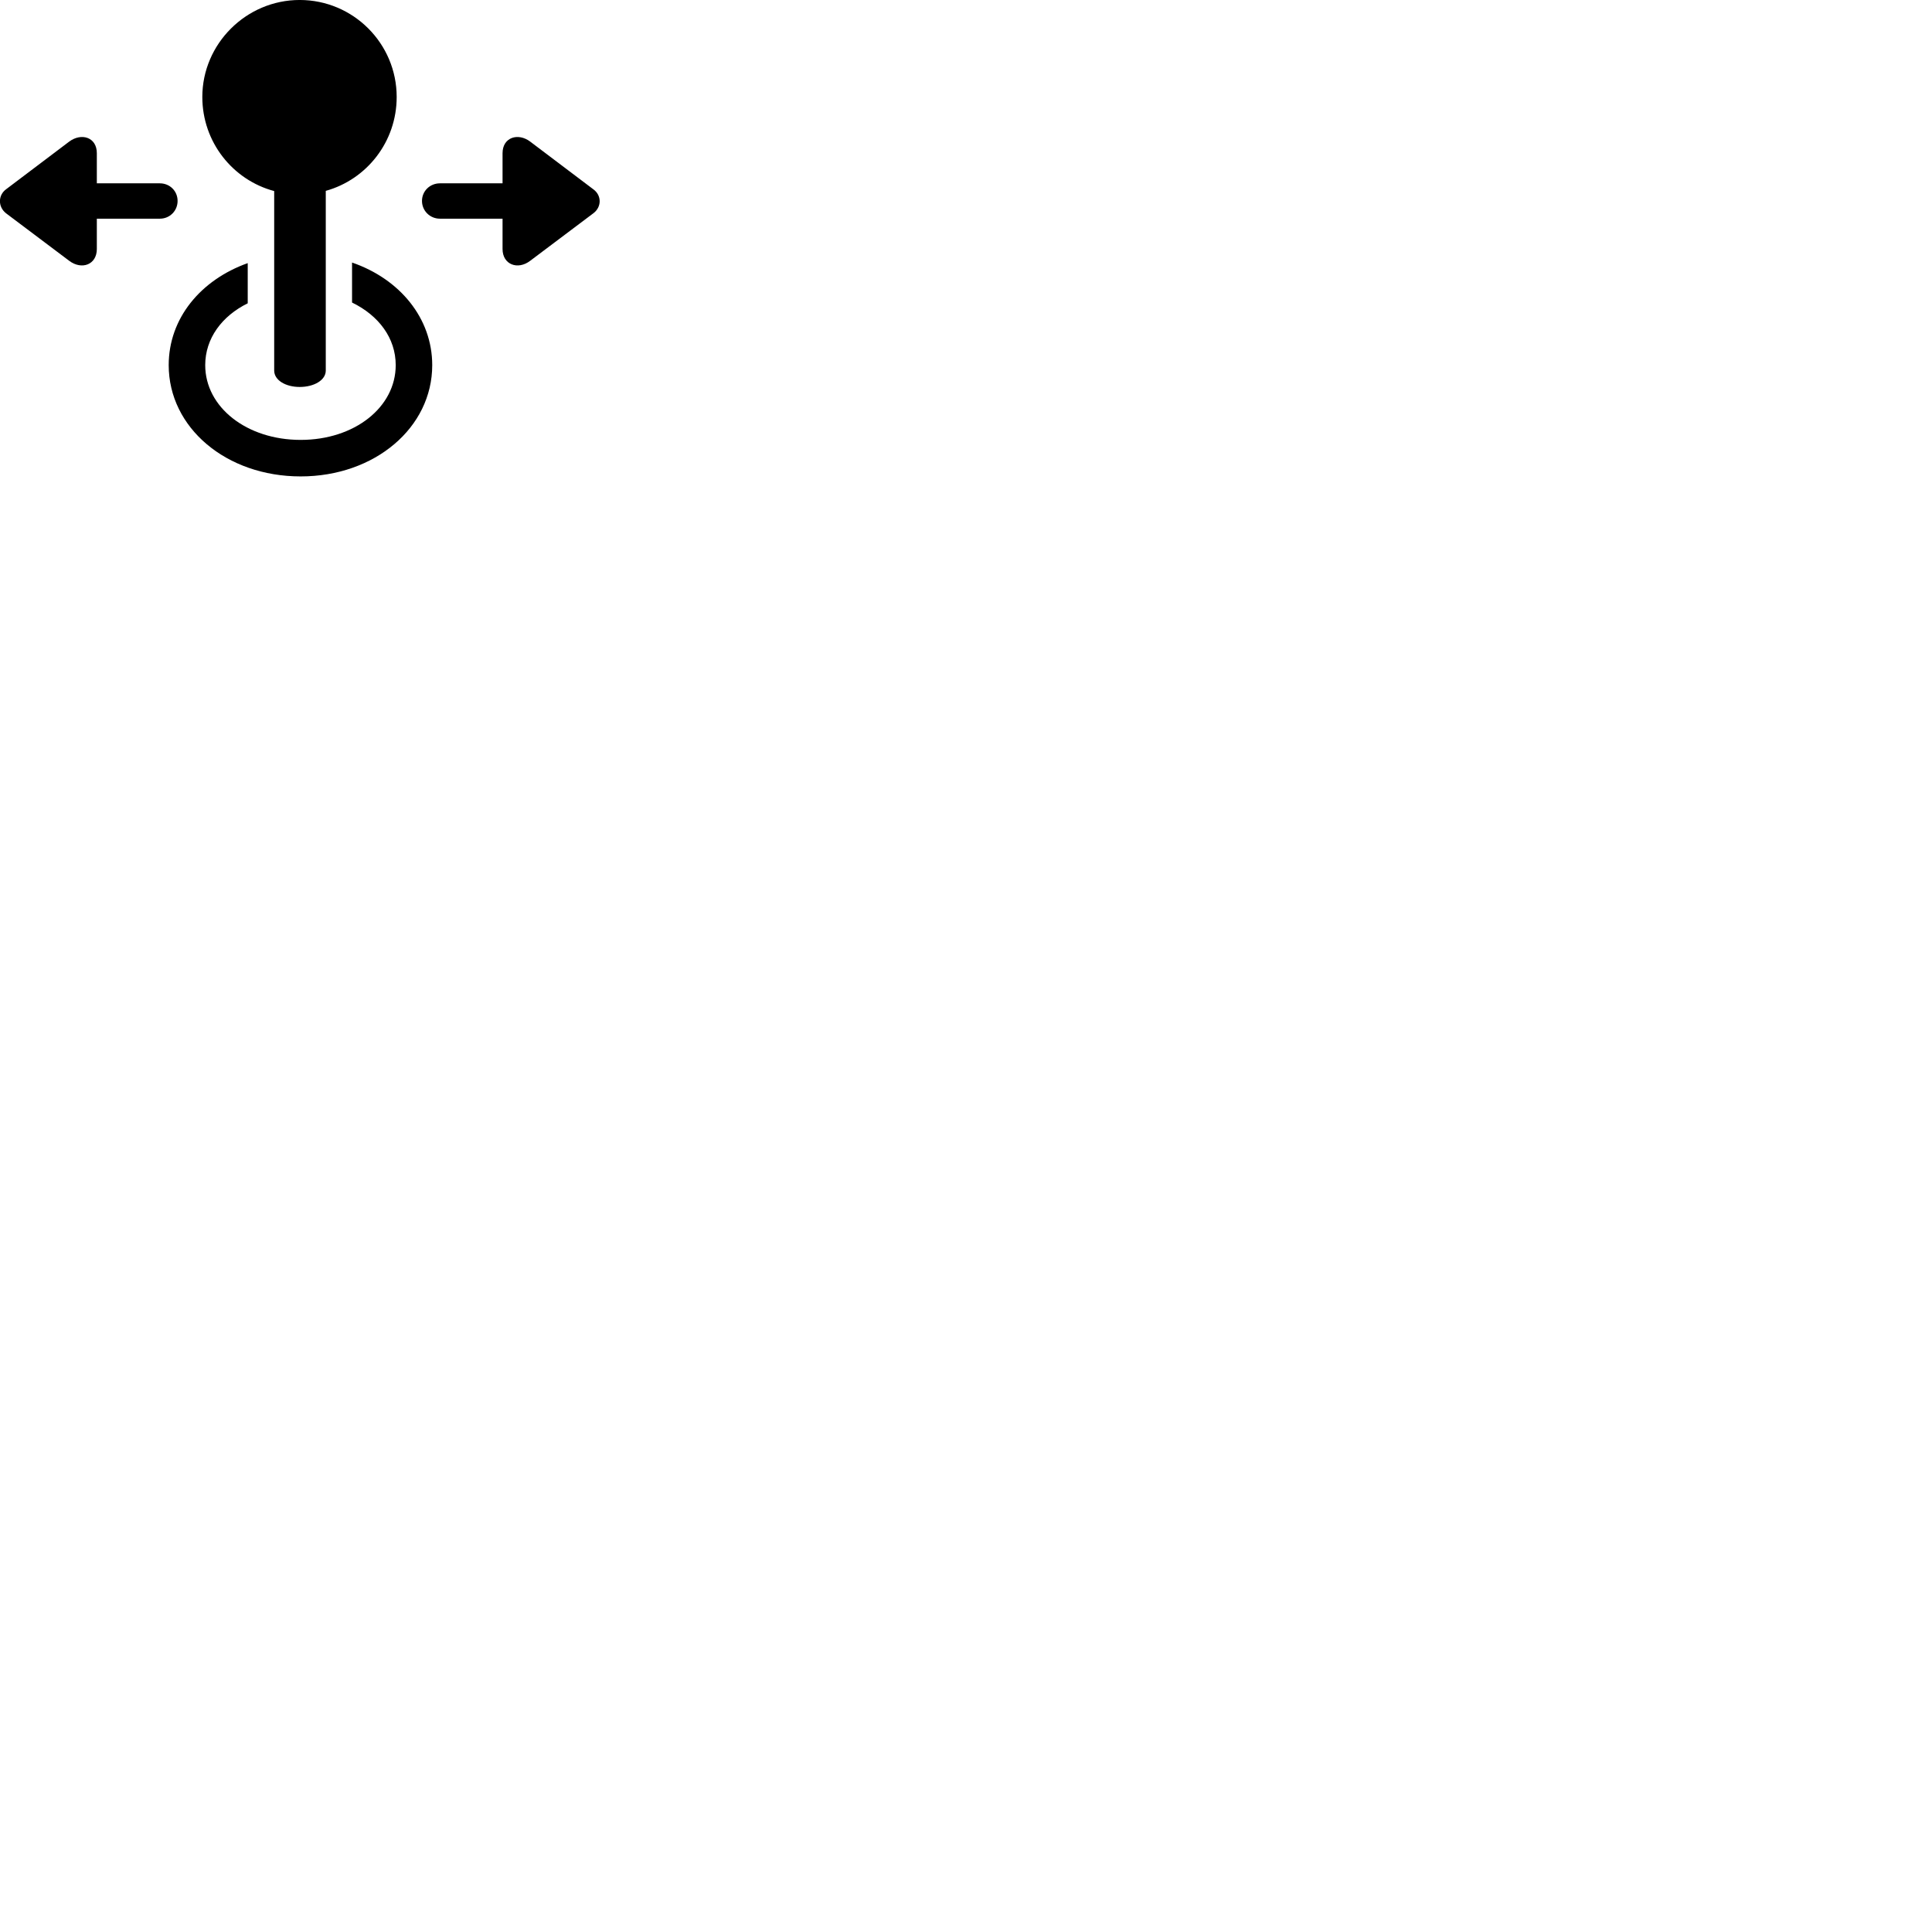 
        <svg xmlns="http://www.w3.org/2000/svg" viewBox="0 0 100 100">
            <path d="M15.512 20.029C16.252 20.029 16.862 19.679 16.862 19.179V9.879C18.982 9.289 20.532 7.339 20.532 5.019C20.532 2.249 18.282 -0.001 15.512 -0.001C12.742 -0.001 10.472 2.269 10.472 5.019C10.472 7.359 12.052 9.319 14.192 9.889V19.179C14.192 19.679 14.782 20.029 15.512 20.029ZM21.842 10.399C21.842 10.909 22.252 11.319 22.772 11.319H26.012V12.889C26.012 13.699 26.802 13.989 27.442 13.499L30.712 11.039C31.152 10.709 31.142 10.109 30.712 9.799L27.442 7.329C26.822 6.859 26.012 7.099 26.012 7.929V9.489H22.772C22.252 9.489 21.842 9.889 21.842 10.399ZM9.192 10.399C9.192 9.889 8.792 9.489 8.272 9.489H5.012V7.929C5.012 7.099 4.212 6.859 3.582 7.329L0.312 9.799C-0.108 10.109 -0.108 10.709 0.312 11.039L3.582 13.499C4.232 13.989 5.012 13.699 5.012 12.889V11.319H8.272C8.792 11.319 9.192 10.909 9.192 10.399ZM15.562 24.659C19.392 24.659 22.372 22.139 22.372 18.899C22.372 16.469 20.692 14.439 18.222 13.589V15.659C19.602 16.329 20.482 17.499 20.482 18.899C20.482 21.079 18.352 22.769 15.562 22.769C12.772 22.769 10.622 21.079 10.622 18.899C10.622 17.519 11.482 16.359 12.822 15.699V13.619C10.382 14.489 8.732 16.479 8.732 18.899C8.732 22.139 11.712 24.659 15.562 24.659Z" />
        </svg>
    